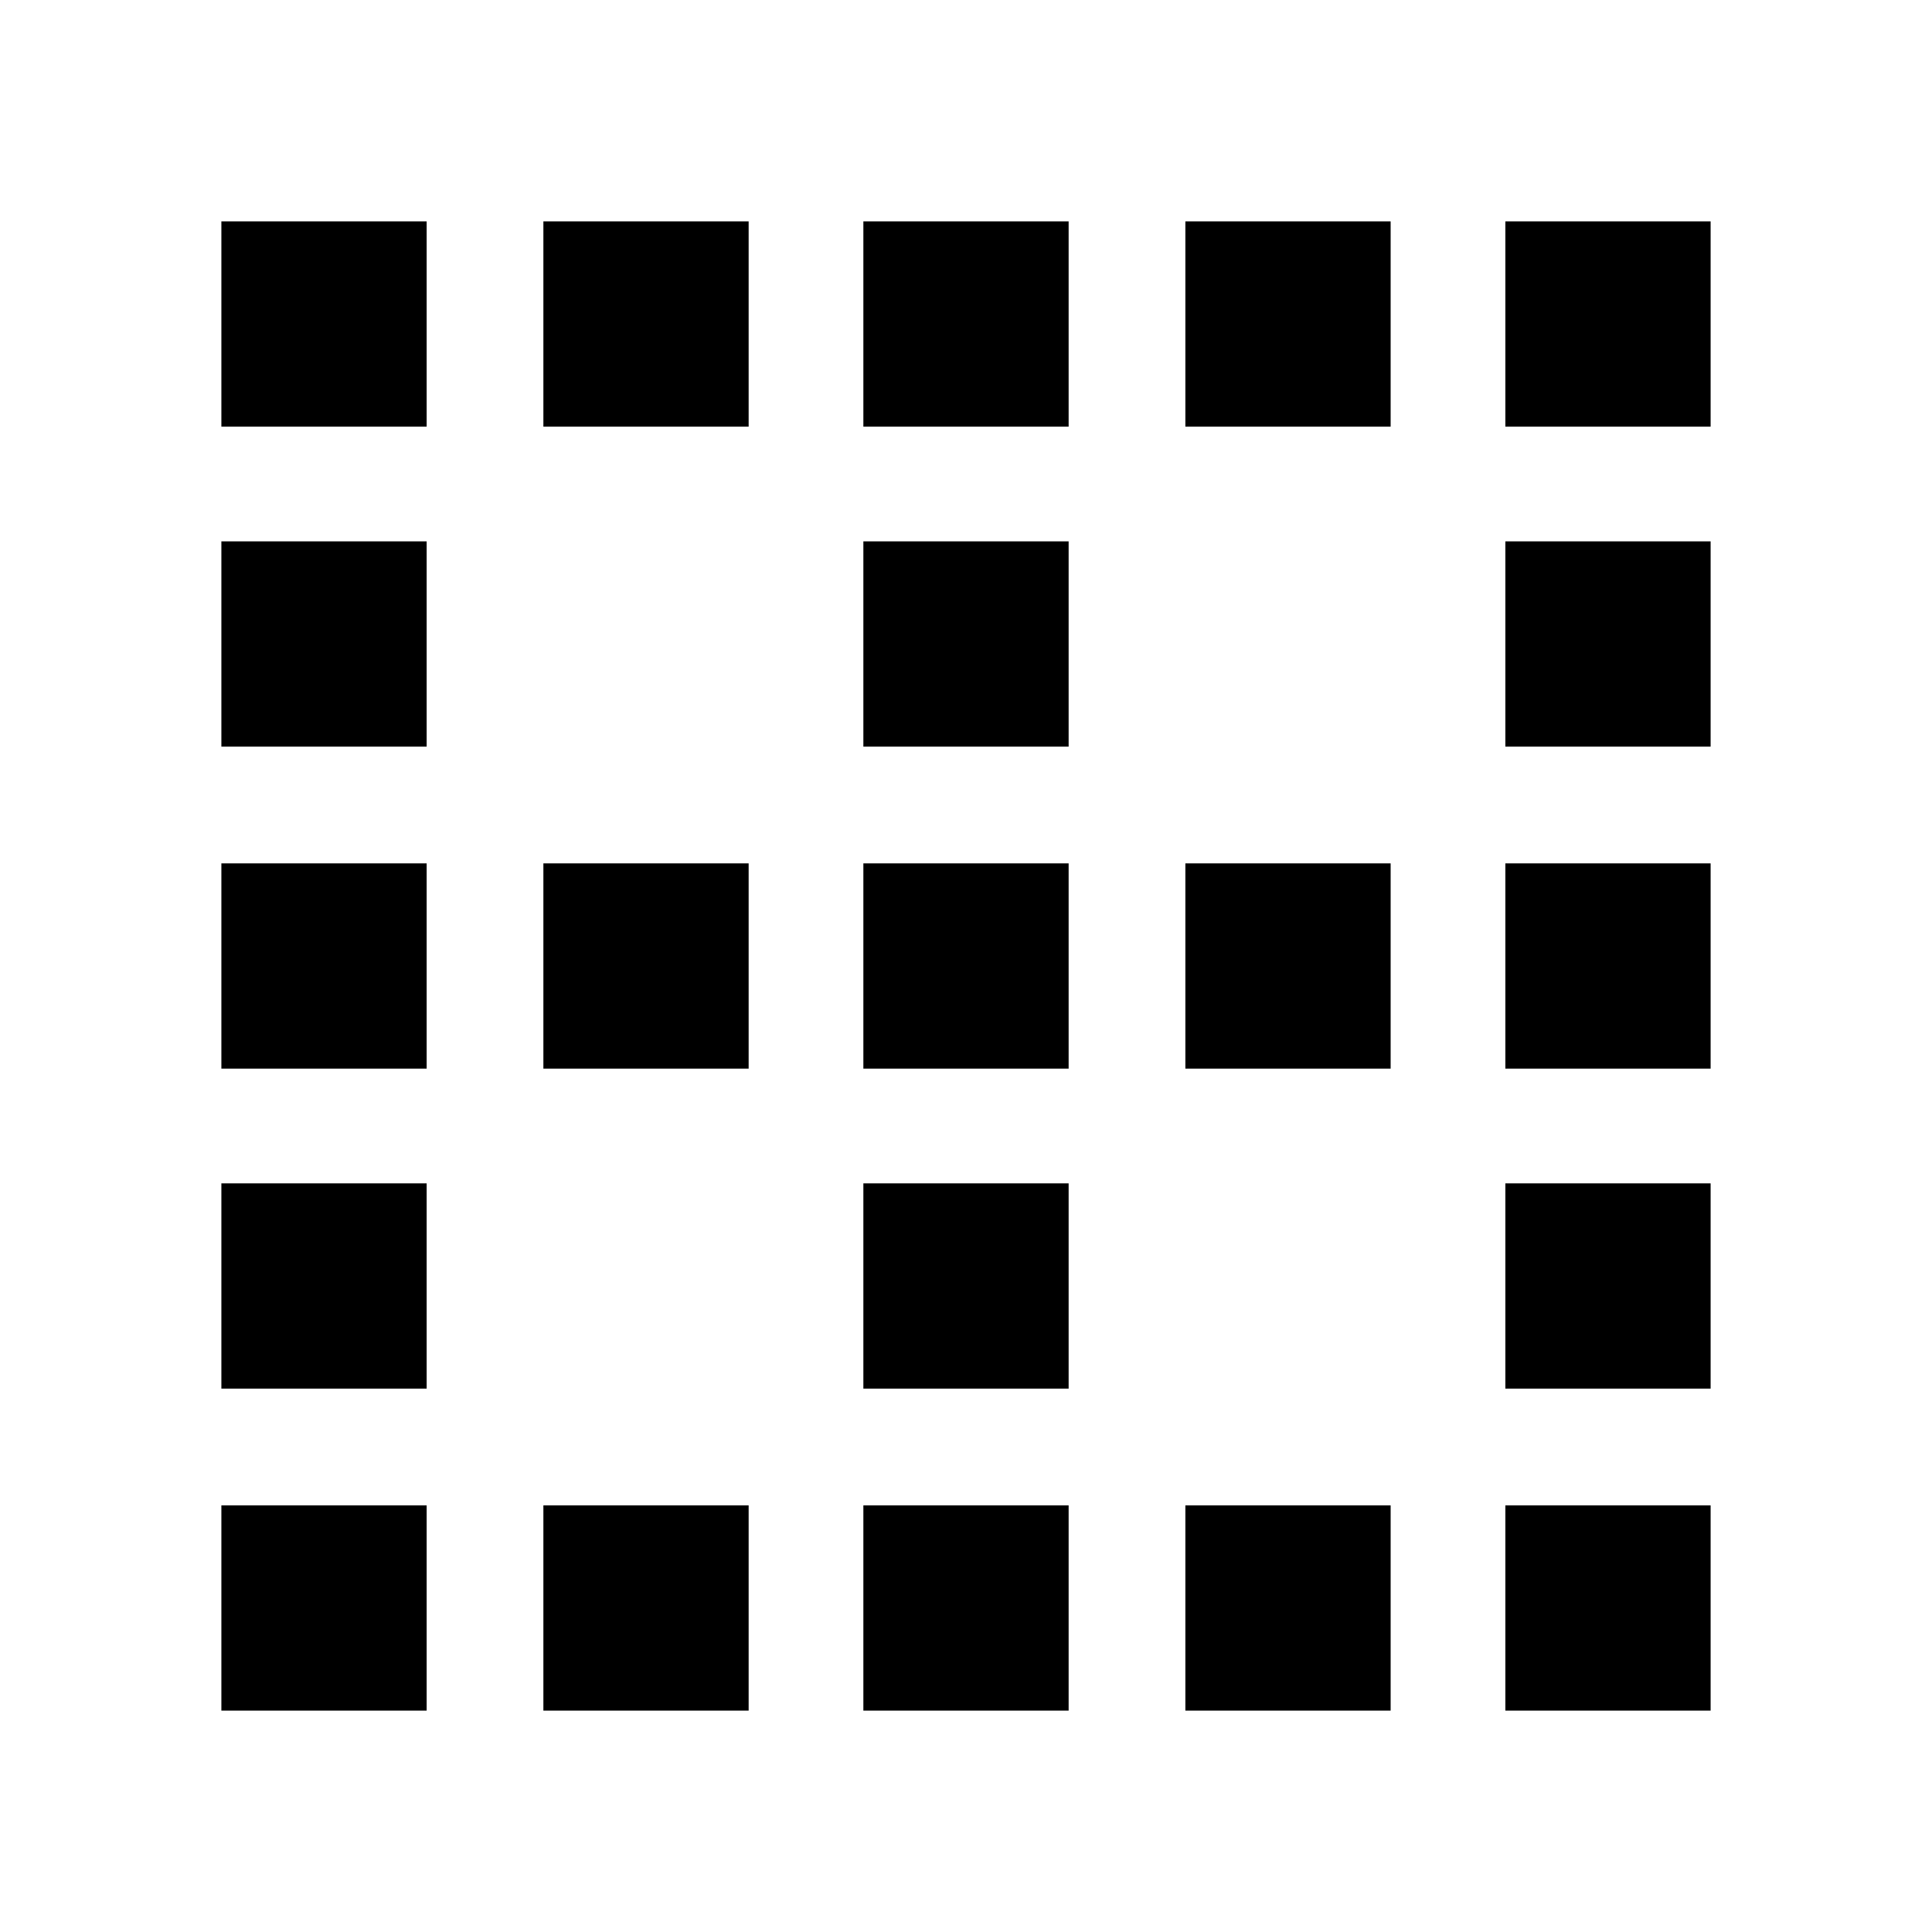 <svg xmlns="http://www.w3.org/2000/svg" height="20" viewBox="0 -960 960 960" width="20"><path d="M110-110v-102h102v102H110Zm0-160v-102h102v102H110Zm0-159v-102h102v102H110Zm0-160v-102h102v102H110Zm0-159v-102h102v102H110Zm160 638v-102h102v102H270Zm0-319v-102h102v102H270Zm0-319v-102h102v102H270Zm159 638v-102h102v102H429Zm0-160v-102h102v102H429Zm0-159v-102h102v102H429Zm0-160v-102h102v102H429Zm0-159v-102h102v102H429Zm160 638v-102h102v102H589Zm0-319v-102h102v102H589Zm0-319v-102h102v102H589Zm159 638v-102h102v102H748Zm0-160v-102h102v102H748Zm0-159v-102h102v102H748Zm0-160v-102h102v102H748Zm0-159v-102h102v102H748Z"/></svg>